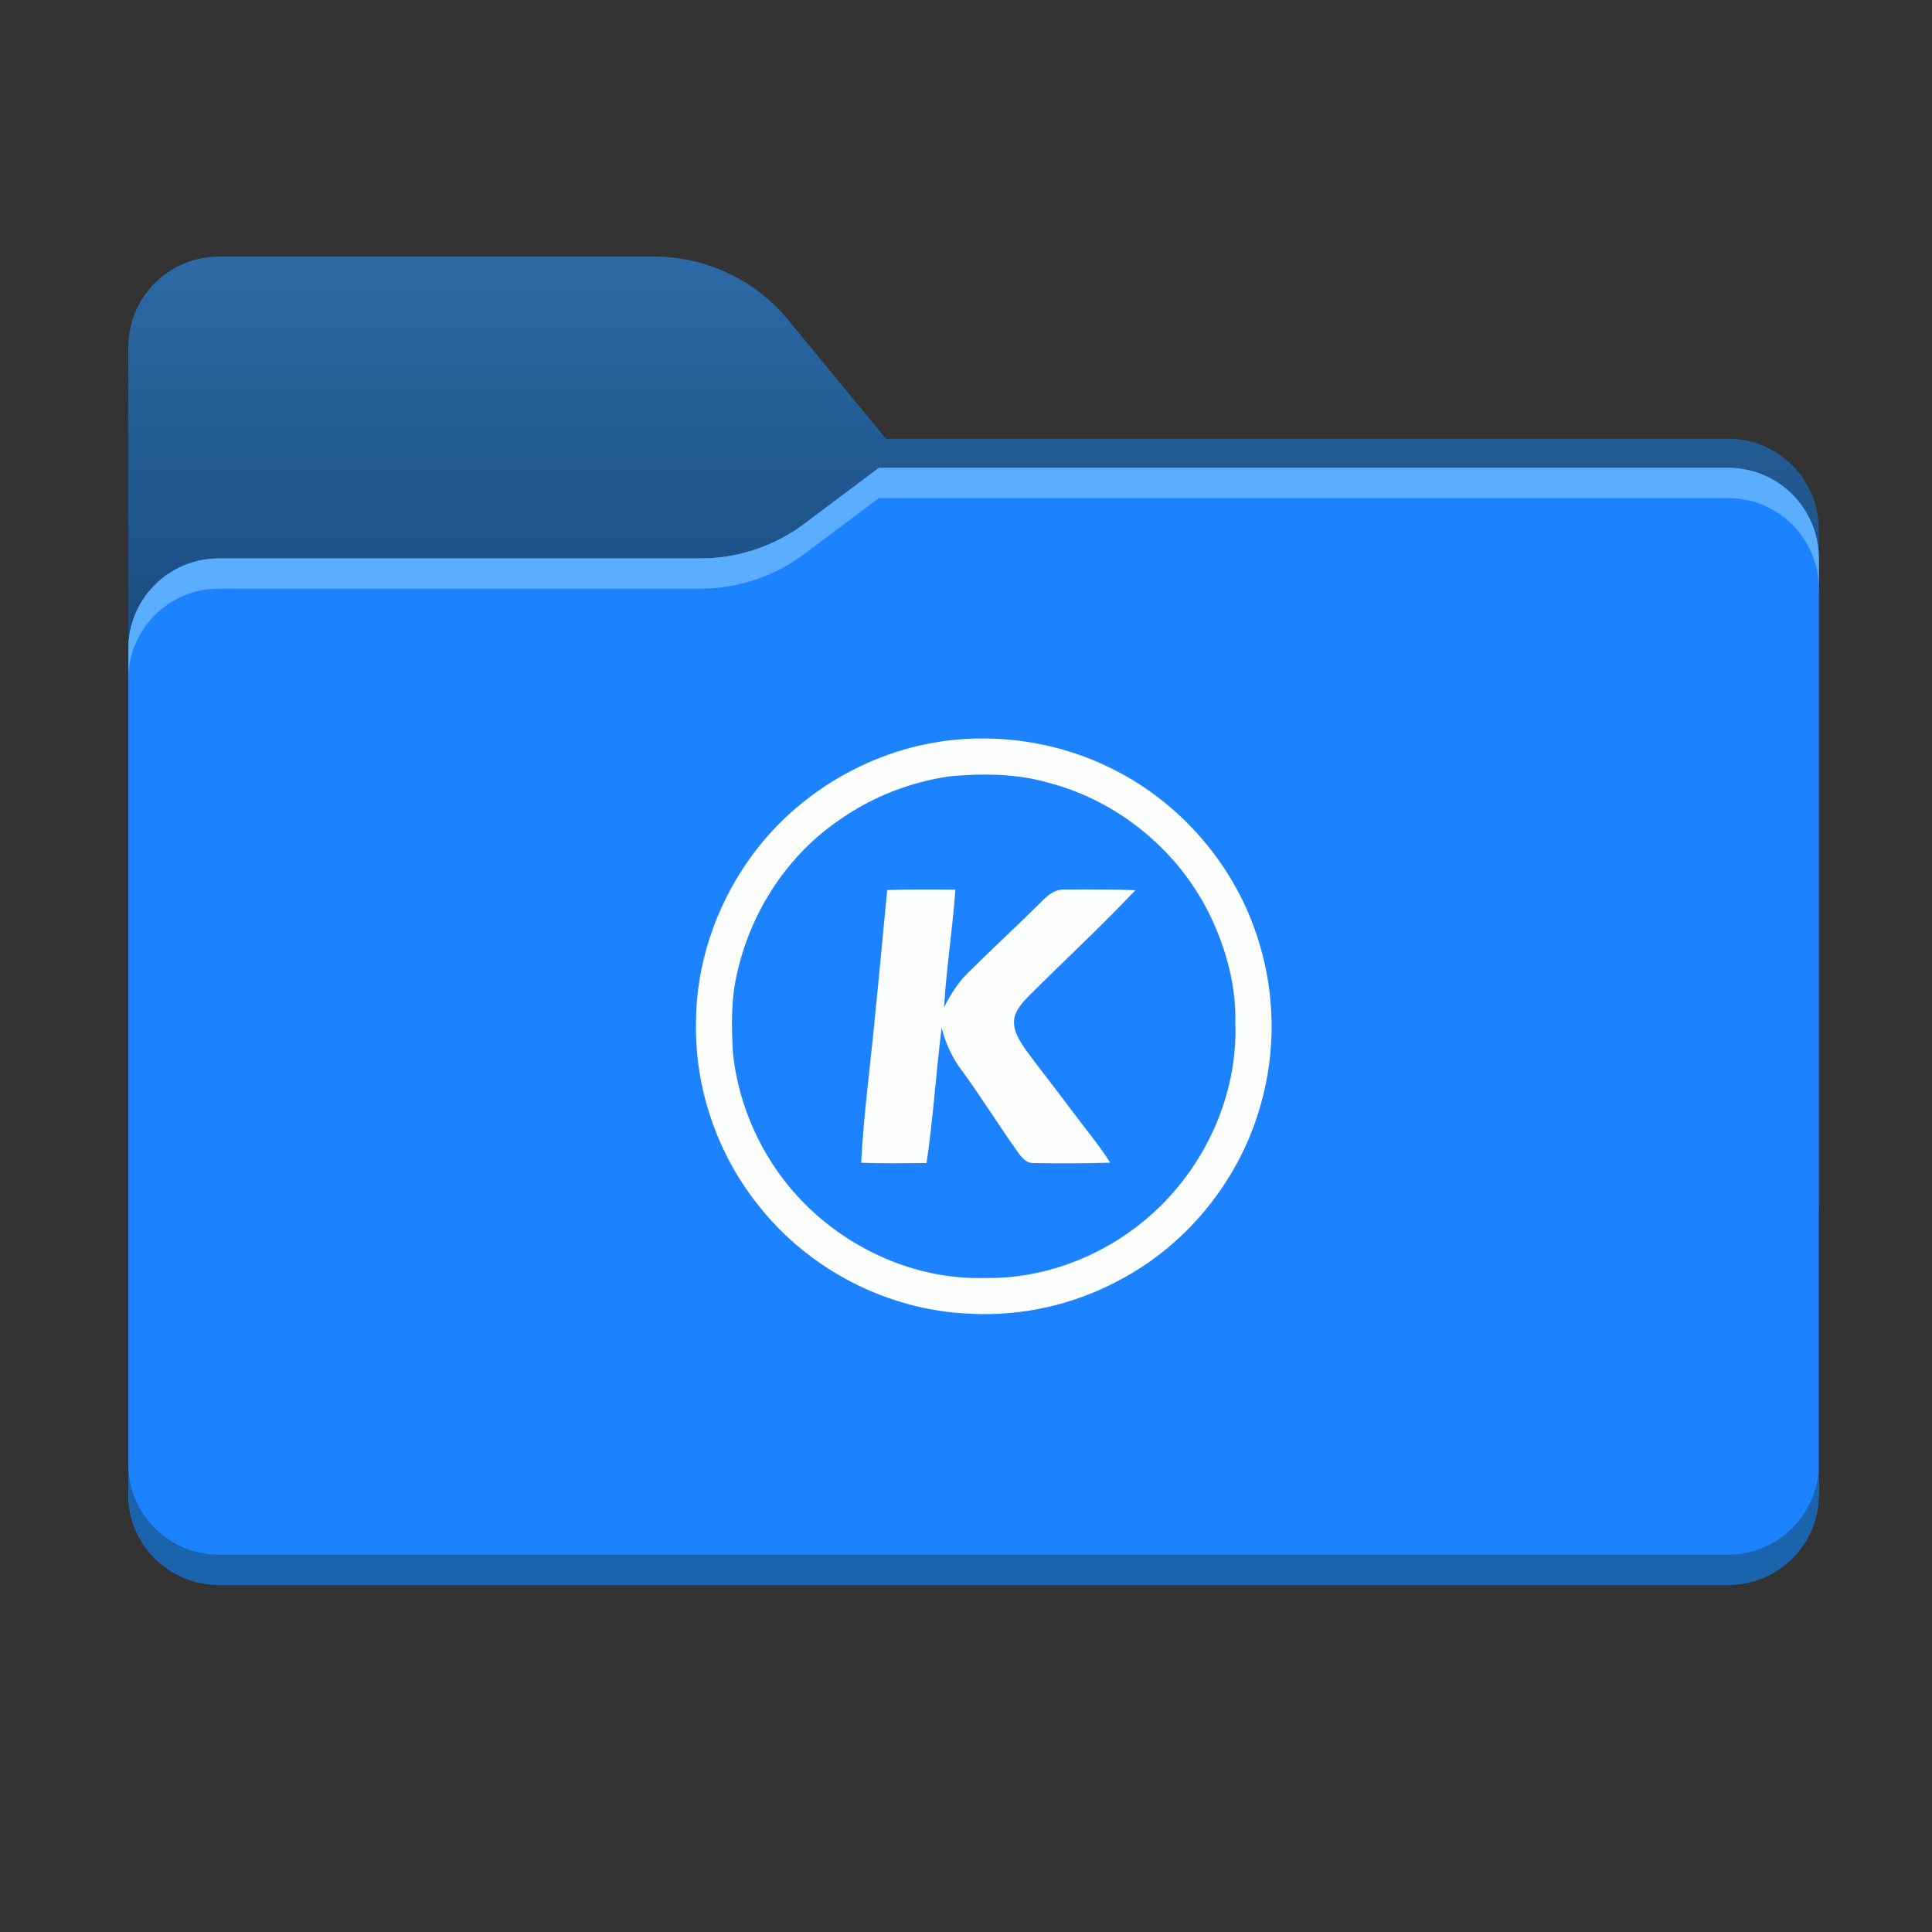 <?xml version="1.0" encoding="UTF-8"?>
<svg width="256" height="256" viewBox="0 0 256 256" xmlns="http://www.w3.org/2000/svg">
  <rect x="0" y="0" width="256" height="256" fill="#333333" stroke="none"/>
  <defs>
    <style>
      .cls-1, .cls-2, .cls-3, .cls-4, .cls-5, .cls-6 {
        fill-rule: evenodd;
      }

      .cls-1, .cls-7 {
        fill: #1c82fe;
      }

      .cls-2 {
        fill: url(#linear-gradient);
      }

      .cls-3 {
        fill: #5aadff;
      }

      .cls-4 {
        fill: #1a64ad;
      }

      .cls-5 {
        fill: url(#_未命名的渐变_3);
      }

      .cls-8 {
        fill: none;
        mask: url(#mask);
      }

      .cls-6 {
        fill: #a6a1a1;
      }

      .cls-9 {
        fill: #fcfefc;
      }
    </style>
    <linearGradient id="_未命名的渐变_3" data-name="未命名的渐变 3" x1="112" y1="69" x2="112" y2="-122.62" gradientUnits="userSpaceOnUse">
      <stop offset="0" stop-color="#114272"/>
      <stop offset=".98" stop-color="#5caeff"/>
    </linearGradient>
    <linearGradient id="linear-gradient" x1="15.58" y1="205.55" x2="196.35" y2="24.41" gradientTransform="translate(0 190) scale(1 -1)" gradientUnits="userSpaceOnUse">
      <stop offset="0" stop-color="#05815d"/>
      <stop offset="1" stop-color="#0c575f"/>
    </linearGradient>
    <mask id="mask" x="0" y="0" width="224" height="138" maskUnits="userSpaceOnUse">
      <g id="mask0_501_11930" data-name="mask0 501 11930">
        <path class="cls-2" d="m87.43,8.38c-4.37-5.31-10.88-8.38-17.75-8.38H12C5.37,0,0,5.37,0,12v114c0,6.63,5.37,12,12,12h200c6.63,0,12-5.37,12-12V36.14c0-6.63-5.37-12-12-12h-111.6l-12.98-15.76Z"/>
      </g>
    </mask>
  </defs>
  <g transform="translate(17, 34)">
  <path class="cls-5" d="m87.43,8.38c-4.37-5.31-10.88-8.38-17.75-8.38H12C5.37,0,0,5.37,0,12v114c0,6.63,5.37,12,12,12h200c6.63,0,12-5.37,12-12V36.14c0-6.63-5.37-12-12-12h-111.6l-12.98-15.76Z"/>
  <g class="cls-8">
    <path class="cls-6" d="m75.79,40c4.98,0,9.82-1.61,13.8-4.6l9.87-7.4h112.54c6.63,0,12,5.37,12,12v86c0,6.63-5.37,12-12,12H12c-6.63,0-12-5.37-12-12V52c0-6.63,5.37-12,12-12h63.79Z"/>
  </g>
  <path class="cls-1" d="m75.79,40c4.98,0,9.82-1.61,13.8-4.6l9.87-7.4h112.54c6.63,0,12,5.37,12,12v124c0,6.63-5.37,12-12,12H12c-6.63,0-12-5.37-12-12V52c0-6.63,5.37-12,12-12h63.79Z"/>
  <path class="cls-4" d="m0,160v4c0,6.63,5.37,12,12,12h200c6.63,0,12-5.37,12-12v-4c0,6.63-5.37,12-12,12H12c-6.63,0-12-5.37-12-12Z"/>
  <path class="cls-3" d="m89.59,35.4c-3.98,2.98-8.82,4.6-13.8,4.6H12c-6.63,0-12,5.37-12,12v4c0-6.63,5.37-12,12-12h63.79c4.98,0,9.82-1.61,13.8-4.6l9.87-7.4h112.54c6.63,0,12,5.37,12,12v-4c0-6.63-5.37-12-12-12h-112.54l-9.87,7.4Z"/>
  <g>
    <g id="_1c82feff" data-name="#1c82feff">
      <path class="cls-7" d="m67.58,56.23h91.53v91.53h-91.53V56.23m41.97,7.79c-10.89,1.06-21.14,7.06-27.4,16.02-4.36,6.24-6.91,13.8-6.93,21.44-.17,8.7,2.82,17.43,8.26,24.22,6.67,8.52,17.17,13.94,27.99,14.37,6.84.38,13.75-1.17,19.78-4.4,9.13-4.76,16.09-13.44,18.82-23.36,2-7.05,1.91-14.69-.32-21.68-3-9.82-10.22-18.24-19.42-22.78-6.39-3.21-13.67-4.5-20.78-3.83Z"/>
      <path class="cls-7" d="m108.87,68.86c4.37-.39,8.85-.37,13.1.87,9.34,2.43,17.43,9.17,21.53,17.91,2.03,4.31,3.28,9.06,3.19,13.85.28,7.71-2.48,15.42-7.3,21.4-6.15,7.75-15.94,12.62-25.87,12.45-8.58.25-17.1-3.32-23.26-9.22-5.66-5.37-9.31-12.8-10.14-20.56-.2-3.61-.28-7.28.6-10.81,1.82-8.05,6.66-15.45,13.51-20.11,4.32-3.06,9.41-5.02,14.64-5.78m-8.31,15.07c-.56,5.7-1.07,11.41-1.65,17.1-.62,6.35-1.47,12.67-1.8,19.05,2.89.11,5.77.06,8.66.04.88-5.95,1.24-11.96,2-17.93.52,2.08,1.43,4.05,2.74,5.75,2.56,3.52,4.86,7.22,7.38,10.77.51.7,1.15,1.48,2.12,1.41,3.36.07,6.73.05,10.09-.05-1.45-2.33-3.24-4.42-4.87-6.63-2.05-2.75-4.17-5.44-6.22-8.19-.83-1.19-1.77-2.52-1.64-4.06.12-1.3,1.08-2.28,1.92-3.18,4.71-4.7,9.59-9.22,14.16-14.05-3.11-.11-6.23-.11-9.33-.08-1.14-.08-2.1.57-2.86,1.35-3.27,3.25-6.65,6.37-9.93,9.61-1.35,1.33-2.37,2.95-3.24,4.63.32-5.21,1.15-10.37,1.5-15.57-3.01-.03-6.02-.05-9.03.04Z"/>
    </g>
    <g id="_fcfefcff" data-name="#fcfefcff">
      <path class="cls-9" d="m109.55,64.02c7.11-.67,14.39.63,20.78,3.83,9.2,4.54,16.41,12.96,19.42,22.78,2.22,6.99,2.32,14.63.32,21.68-2.74,9.91-9.69,18.6-18.82,23.36-6.03,3.24-12.94,4.78-19.78,4.4-10.82-.43-21.32-5.85-27.99-14.37-5.44-6.79-8.43-15.52-8.26-24.22.02-7.63,2.56-15.19,6.93-21.44,6.26-8.97,16.52-14.97,27.4-16.02m-.68,4.84c-5.23.76-10.32,2.72-14.64,5.78-6.85,4.66-11.68,12.06-13.51,20.11-.88,3.53-.8,7.2-.6,10.81.83,7.76,4.47,15.19,10.14,20.56,6.17,5.9,14.69,9.47,23.26,9.22,9.93.17,19.72-4.7,25.87-12.45,4.82-5.99,7.58-13.69,7.3-21.4.1-4.79-1.16-9.53-3.19-13.85-4.1-8.73-12.19-15.47-21.53-17.91-4.24-1.24-8.73-1.26-13.1-.87Z"/>
      <path class="cls-9" d="m100.56,83.93c3.01-.09,6.02-.07,9.03-.04-.36,5.2-1.19,10.37-1.5,15.57.87-1.68,1.88-3.3,3.24-4.63,3.28-3.24,6.66-6.36,9.93-9.61.76-.77,1.72-1.43,2.86-1.35,3.11-.02,6.23-.03,9.33.08-4.57,4.83-9.45,9.36-14.16,14.05-.85.9-1.8,1.89-1.92,3.18-.13,1.53.81,2.86,1.64,4.06,2.05,2.75,4.16,5.44,6.22,8.19,1.62,2.2,3.42,4.29,4.87,6.63-3.36.1-6.73.12-10.09.05-.96.07-1.61-.71-2.12-1.41-2.52-3.55-4.82-7.25-7.38-10.77-1.31-1.7-2.22-3.67-2.74-5.75-.75,5.97-1.11,11.98-2,17.93-2.89.02-5.78.07-8.66-.04.33-6.37,1.19-12.7,1.8-19.05.58-5.7,1.09-11.4,1.65-17.1Z"/>
    </g>
  </g>
  </g>
</svg>
